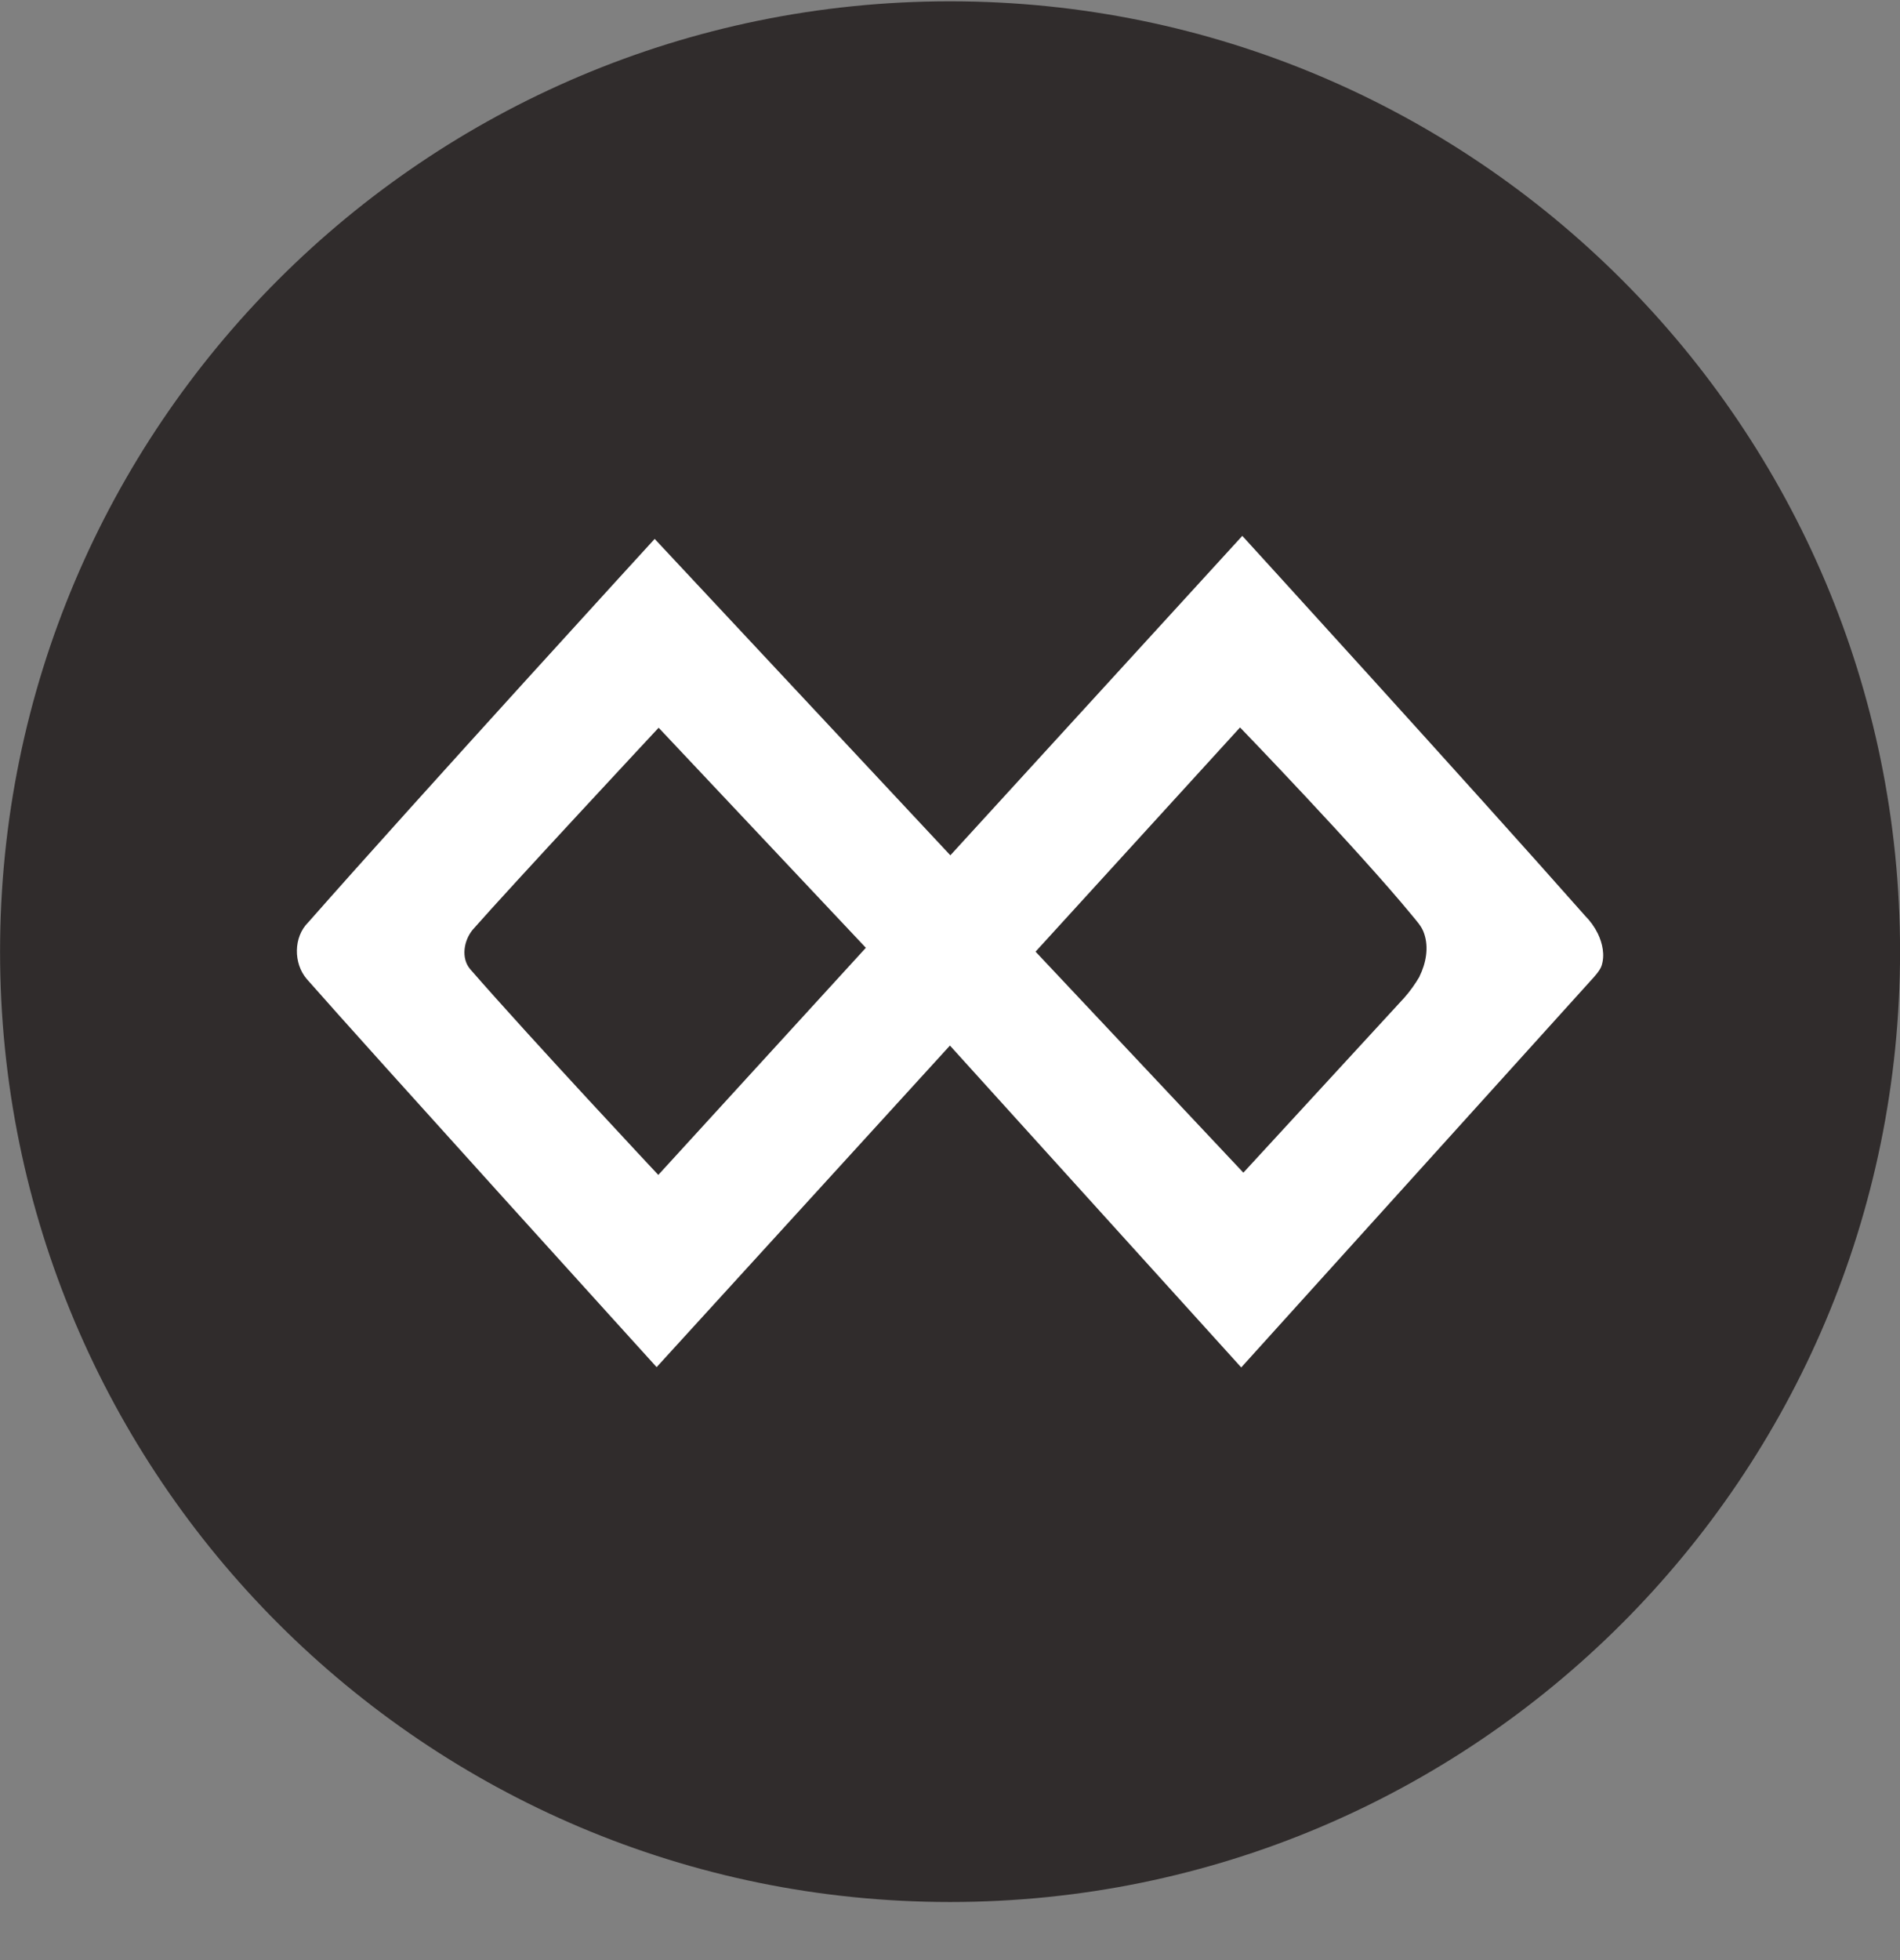 <svg width="32" height="33" viewBox="0 0 32 33" fill="none" xmlns="http://www.w3.org/2000/svg">
<rect x="0" y="0" width="32" height="33" fill="#808080" stroke="none"/>
<g clip-path="url(#clip0_1_6515)">
<path d="M16.001 32.022C24.837 32.022 32.001 24.858 32.001 16.022C32.001 7.185 24.837 0.022 16.001 0.022C7.164 0.022 0.001 7.185 0.001 16.022C0.001 24.858 7.164 32.022 16.001 32.022Z" fill="#302C2C"/>
<path d="M26.911 15.718C26.856 15.607 26.784 15.506 26.696 15.418C24.794 13.264 20.923 9.022 20.923 9.022L16.006 14.4L11.026 9.073C11.026 9.073 7.11 13.352 5.191 15.529C4.941 15.775 4.941 16.219 5.165 16.481C6.162 17.617 11.059 23.017 11.059 23.017L15.999 17.603L20.905 23.022L26.822 16.476C26.822 16.476 26.947 16.346 26.974 16.259C27.032 16.079 26.99 15.883 26.911 15.718ZM7.919 16.317C7.759 16.128 7.813 15.831 7.962 15.652C8.588 14.939 11.093 12.252 11.093 12.252L14.583 15.957L11.087 19.781C11.087 19.781 8.947 17.497 7.919 16.317ZM23.907 16.443C23.833 16.569 23.748 16.688 23.651 16.798L20.941 19.743L17.441 16.022L20.885 12.247C20.885 12.247 22.869 14.302 23.778 15.407C23.855 15.503 23.946 15.594 23.985 15.716C24.068 15.955 24.015 16.221 23.906 16.442" fill="white"/>
</g>
<defs>
<clipPath id="clip0_1_6515">
<rect width="32" height="32" fill="white" transform="translate(0.001 0.022)"/>
</clipPath>
</defs>
</svg>
